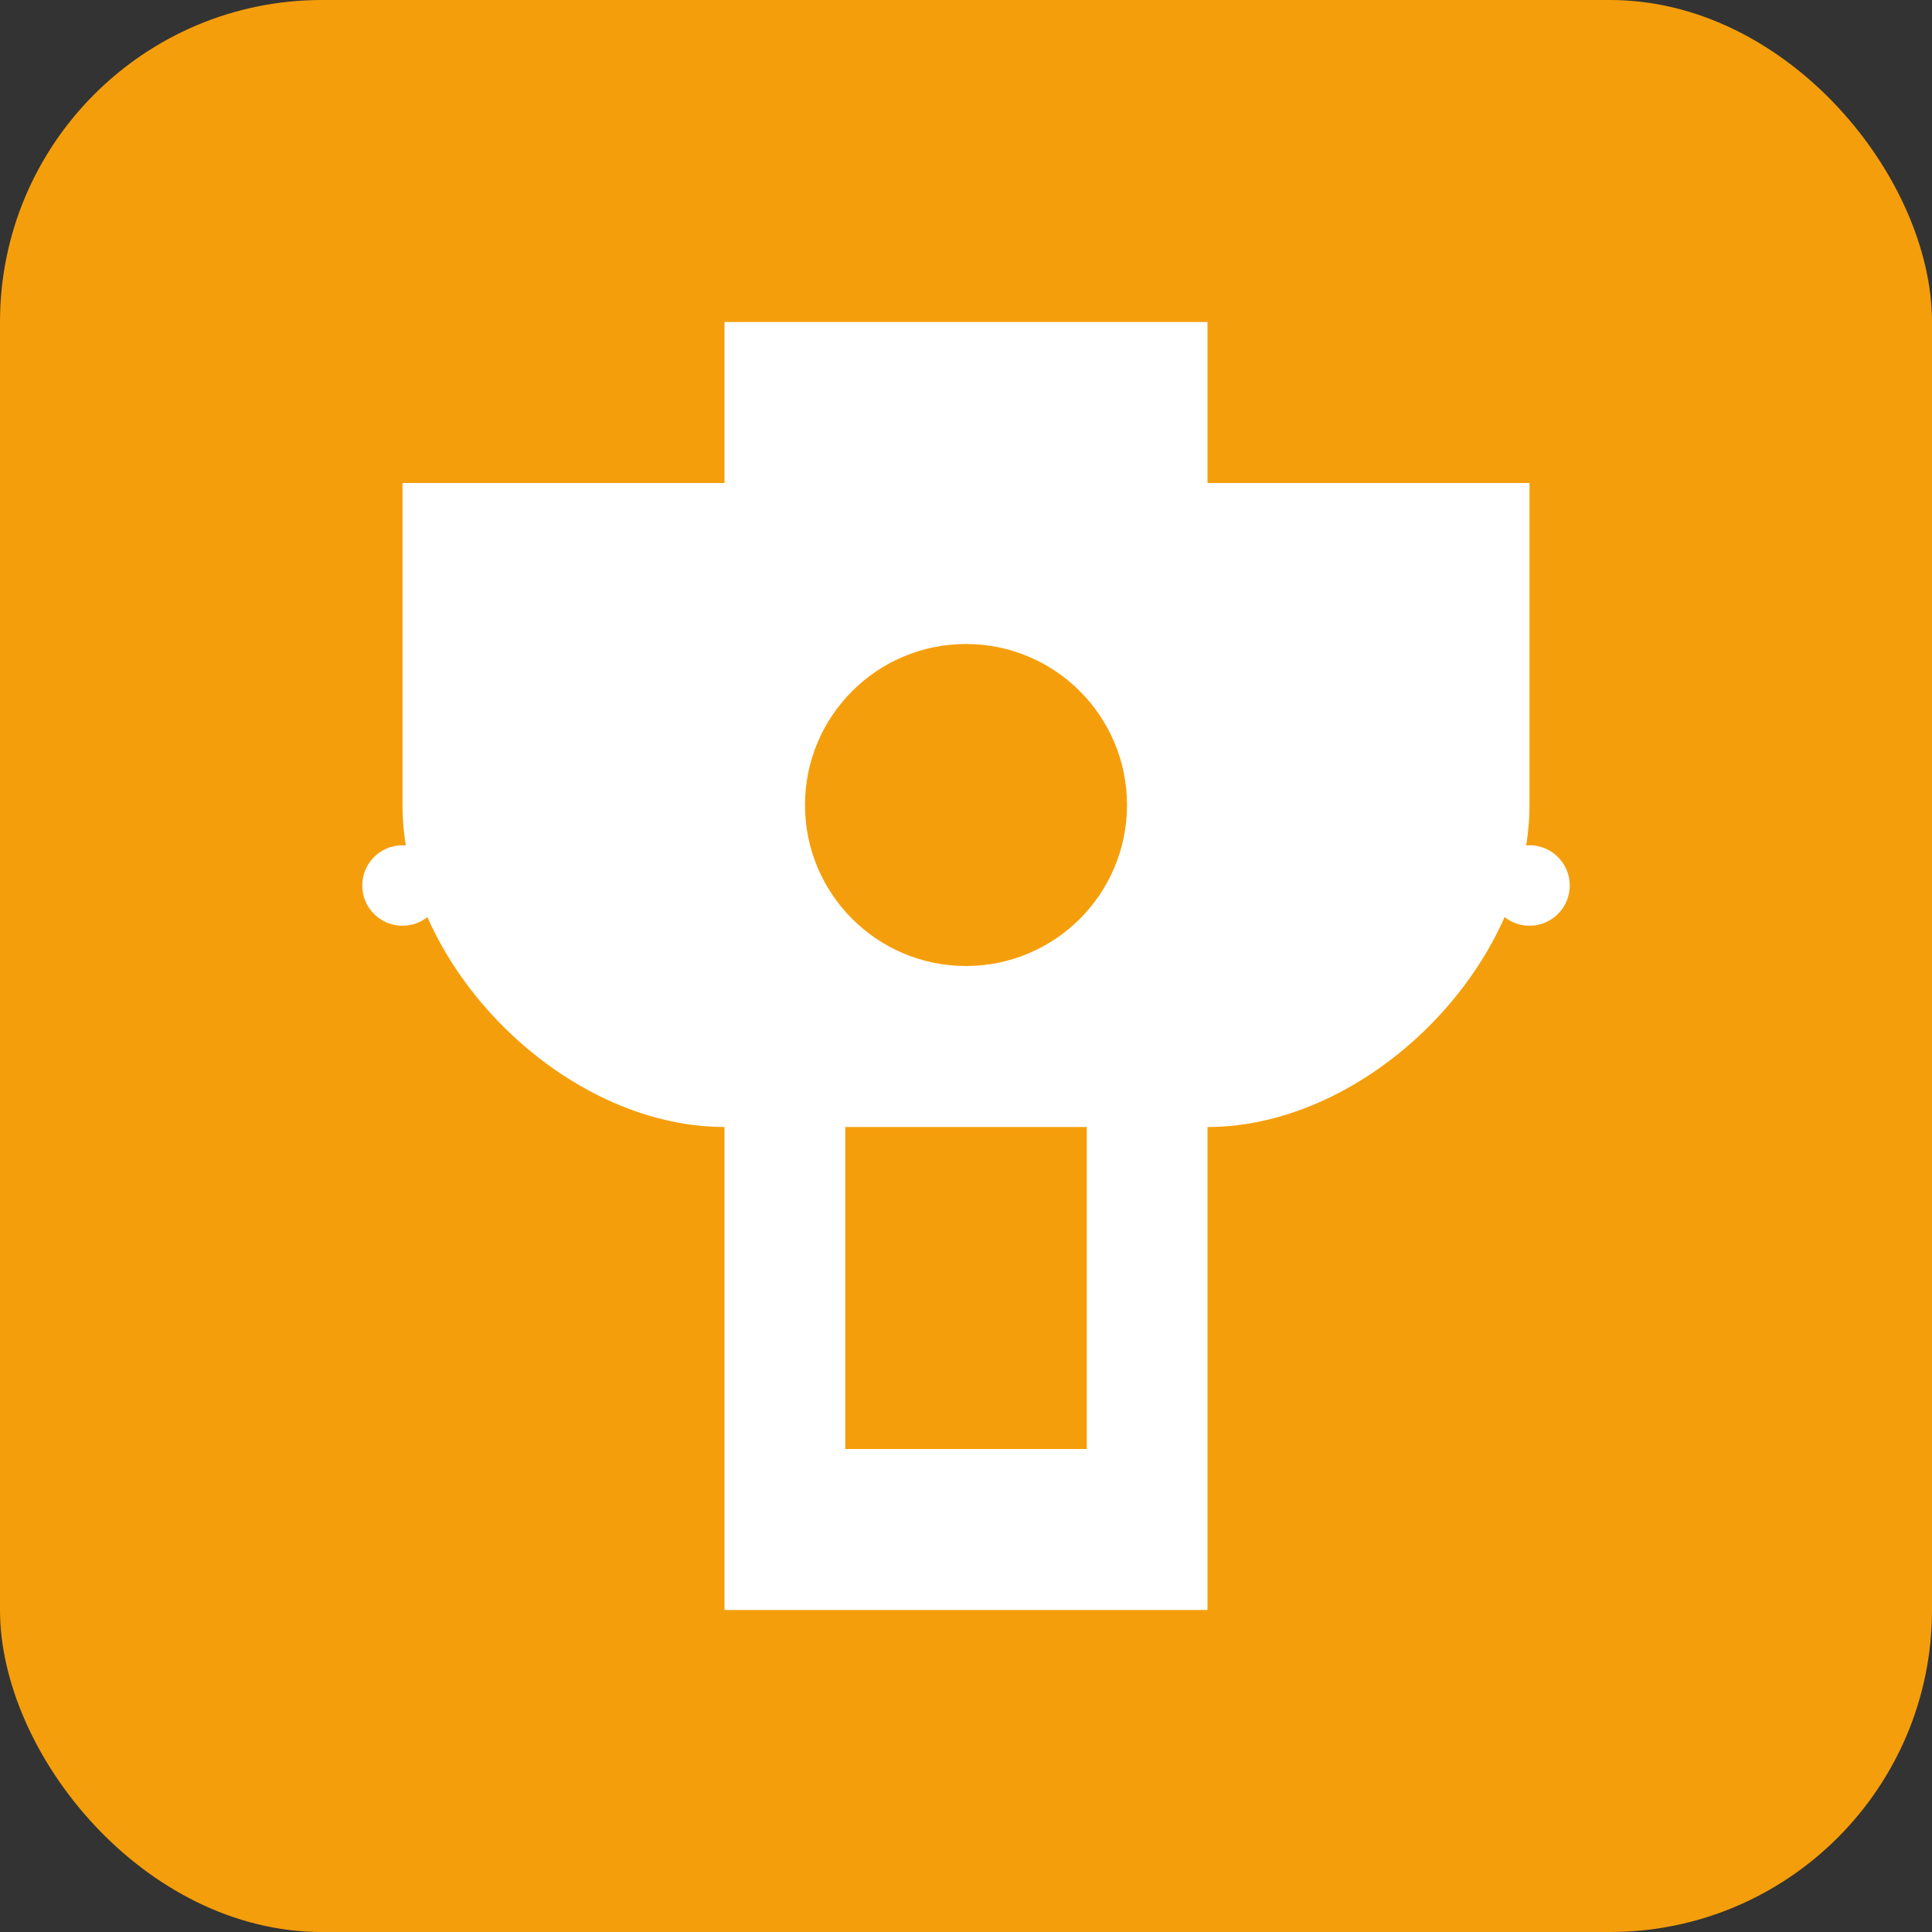 <svg xmlns="http://www.w3.org/2000/svg" width="48" height="48" viewBox="0 0 48 48">
  <rect x="0" y="0" width="48" height="48" fill="#333333" stroke="none"/>
  <rect width="48" height="48" rx="8" fill="#F59E0B" />
  <g fill="#FFFFFF">
    <!-- Trophy -->
    <path d="M24,8 L18,8 L18,12 L10,12 L10,20 C10,24 14,28 18,28 L18,36 L30,36 L30,28 C34,28 38,24 38,20 L38,12 L30,12 L30,8 L24,8 Z" />
    <rect x="18" y="36" width="12" height="4" />
    <rect x="21" y="28" width="6" height="8" fill="#F59E0B" />
    <circle cx="24" cy="20" r="4" fill="#F59E0B" />
    
    <!-- Stars -->
    <circle cx="14" cy="16" r="1" />
    <circle cx="34" cy="16" r="1" />
    <circle cx="10" cy="22" r="1" />
    <circle cx="38" cy="22" r="1" />
  </g>
</svg>